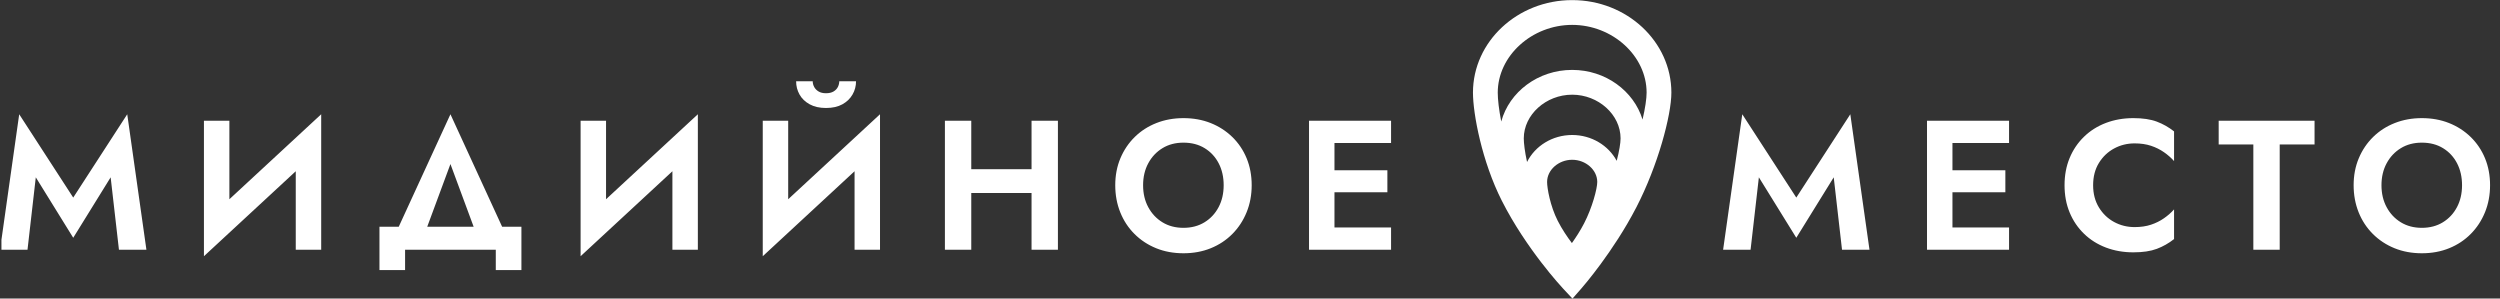 <svg width="268" height="32" viewBox="0 0 268 32" fill="none" xmlns="http://www.w3.org/2000/svg">
<rect x="0" y="0" width="268" height="32" fill="#333333" stroke="none"/>
<g clip-path="url(#clip0_2045_8)">
<path d="M168.538 17.128C167.08 17.128 165.849 18.216 165.849 19.506C165.849 20.173 166.181 22.076 166.981 23.655C167.446 24.573 168.022 25.416 168.507 26.058C168.92 25.479 169.402 24.742 169.815 23.944C170.689 22.256 171.226 20.221 171.226 19.506C171.226 18.216 169.995 17.128 168.538 17.128ZM168.538 10.151C165.725 10.151 163.349 12.296 163.349 14.835C163.349 15.344 163.459 16.265 163.699 17.365C164.555 15.656 166.402 14.471 168.538 14.471C170.622 14.471 172.431 15.6 173.312 17.242C173.584 16.195 173.725 15.333 173.725 14.835C173.725 12.296 171.35 10.151 168.538 10.151ZM168.538 2.668C164.213 2.668 160.559 5.992 160.559 9.926C160.559 10.651 160.681 11.745 160.933 13.028C161.795 9.851 164.878 7.494 168.538 7.494C172.116 7.494 175.142 9.748 176.081 12.818C176.368 11.584 176.516 10.57 176.516 9.926C176.516 5.992 172.862 2.668 168.538 2.668ZM168.569 32.011L167.567 30.939C167.407 30.768 163.61 26.681 161.002 21.533C158.864 17.314 157.902 12.206 157.902 9.926C157.902 4.459 162.673 0.011 168.538 0.011C174.401 0.011 179.172 4.459 179.172 9.926C179.172 12.351 177.734 17.747 175.411 22.235C172.949 26.99 169.675 30.75 169.537 30.907L168.569 32.011Z" fill="white"/>
<path fill-rule="evenodd" clip-rule="evenodd" d="M91.609 26.775H94.337V12.248L84.494 21.358V12.94H81.767V27.467L91.609 18.357V26.775ZM87.281 9.323C87.175 9.125 87.123 8.921 87.123 8.71H85.344C85.344 9.224 85.466 9.699 85.709 10.133C85.953 10.569 86.316 10.917 86.797 11.181C87.277 11.445 87.86 11.576 88.546 11.576C89.244 11.576 89.83 11.445 90.305 11.181C90.779 10.917 91.141 10.569 91.391 10.133C91.642 9.699 91.767 9.224 91.767 8.71H89.969C89.969 8.921 89.919 9.125 89.82 9.323C89.721 9.521 89.567 9.682 89.356 9.807C89.145 9.933 88.875 9.995 88.546 9.995C88.229 9.995 87.966 9.933 87.755 9.807C87.544 9.682 87.386 9.521 87.281 9.323ZM2.948 26.775H0.003L2.059 12.248L7.85 21.181L13.64 12.248L15.696 26.775H12.751L11.862 19.008L7.85 25.49L3.837 19.008L2.948 26.775ZM34.432 26.775H31.705V18.357L21.862 27.466V12.94H24.59V21.358L34.432 12.248V26.775ZM42.746 24.304L48.287 12.248L53.827 24.304H55.896V28.949H53.148V26.775H43.425V28.949H40.678V24.304H42.746ZM50.774 24.304L48.287 17.584L45.8 24.304H50.774ZM74.81 26.775H72.082V18.357L62.24 27.466V12.94H64.968V21.358L74.81 12.248V26.775ZM113.409 12.94V26.775H110.582V20.687H104.12V26.775H101.294V12.94H104.12V18.138H110.582V12.94H113.409ZM124.615 23.83C123.969 23.435 123.462 22.895 123.093 22.209C122.724 21.525 122.54 20.741 122.54 19.857C122.54 18.975 122.724 18.191 123.093 17.505C123.462 16.82 123.969 16.28 124.615 15.885C125.26 15.489 126.011 15.292 126.868 15.292C127.737 15.292 128.495 15.489 129.141 15.885C129.786 16.28 130.287 16.82 130.643 17.505C130.999 18.191 131.177 18.975 131.177 19.857C131.177 20.741 130.995 21.525 130.633 22.209C130.27 22.895 129.766 23.435 129.121 23.83C128.475 24.225 127.724 24.423 126.868 24.423C126.011 24.423 125.26 24.225 124.615 23.83ZM121.65 14.679C120.991 15.325 120.477 16.086 120.109 16.962C119.74 17.838 119.555 18.803 119.555 19.857C119.555 20.898 119.733 21.863 120.089 22.753C120.445 23.642 120.952 24.416 121.611 25.075C122.269 25.734 123.043 26.245 123.933 26.607C124.822 26.969 125.801 27.15 126.868 27.15C127.935 27.15 128.914 26.969 129.803 26.607C130.692 26.245 131.463 25.734 132.115 25.075C132.768 24.416 133.275 23.642 133.637 22.753C133.999 21.863 134.181 20.898 134.181 19.857C134.181 18.803 133.999 17.838 133.637 16.962C133.275 16.086 132.761 15.325 132.096 14.679C131.43 14.034 130.656 13.536 129.773 13.187C128.89 12.838 127.922 12.663 126.868 12.663C125.827 12.663 124.862 12.838 123.973 13.187C123.083 13.536 122.309 14.034 121.65 14.679ZM140.327 26.775H149.122V24.383H143.055V20.609H148.727V18.256H143.055V15.331H149.122V12.94H140.327V26.775ZM184.717 26.775H187.661L188.551 19.008L192.563 25.49L196.575 19.008L197.465 26.775H200.409L198.353 12.248L192.563 21.181L186.772 12.248L184.717 26.775ZM206.575 26.775H215.37V24.383H209.303V20.609H214.975V18.256H209.303V15.331H215.37V12.94H206.575V26.775ZM226.636 23.8C225.964 23.438 225.42 22.918 225.005 22.239C224.59 21.561 224.383 20.767 224.383 19.857C224.383 18.935 224.59 18.138 225.005 17.466C225.42 16.794 225.964 16.277 226.636 15.915C227.308 15.552 228.039 15.371 228.83 15.371C229.488 15.371 230.075 15.457 230.589 15.628C231.103 15.799 231.567 16.03 231.982 16.32C232.397 16.609 232.756 16.926 233.059 17.268V14.086C232.492 13.639 231.876 13.289 231.211 13.039C230.546 12.789 229.706 12.663 228.691 12.663C227.637 12.663 226.659 12.835 225.756 13.177C224.854 13.52 224.069 14.014 223.404 14.66C222.739 15.305 222.225 16.066 221.863 16.942C221.5 17.819 221.319 18.79 221.319 19.857C221.319 20.924 221.5 21.896 221.863 22.773C222.225 23.649 222.739 24.41 223.404 25.056C224.069 25.701 224.854 26.195 225.756 26.538C226.659 26.88 227.637 27.051 228.691 27.051C229.706 27.051 230.546 26.927 231.211 26.676C231.876 26.426 232.492 26.077 233.059 25.628V22.447C232.756 22.789 232.397 23.105 231.982 23.395C231.567 23.685 231.103 23.916 230.589 24.087C230.075 24.259 229.488 24.344 228.83 24.344C228.039 24.344 227.308 24.163 226.636 23.8ZM237.842 12.94H248.12V15.489H244.384V26.775H241.558V15.489H237.842V12.94ZM257.369 23.83C256.723 23.435 256.216 22.895 255.847 22.209C255.478 21.525 255.294 20.741 255.294 19.857C255.294 18.975 255.478 18.191 255.847 17.505C256.216 16.82 256.723 16.28 257.369 15.885C258.015 15.489 258.766 15.292 259.622 15.292C260.492 15.292 261.249 15.489 261.895 15.885C262.54 16.28 263.041 16.82 263.397 17.505C263.753 18.191 263.931 18.975 263.931 19.857C263.931 20.741 263.749 21.525 263.387 22.209C263.024 22.895 262.52 23.435 261.875 23.83C261.23 24.225 260.478 24.423 259.622 24.423C258.766 24.423 258.015 24.225 257.369 23.83ZM254.404 14.679C253.745 15.325 253.231 16.086 252.863 16.962C252.494 17.838 252.309 18.803 252.309 19.857C252.309 20.898 252.488 21.863 252.843 22.753C253.199 23.642 253.706 24.416 254.365 25.075C255.024 25.734 255.797 26.245 256.687 26.607C257.576 26.969 258.555 27.15 259.622 27.15C260.689 27.15 261.668 26.969 262.557 26.607C263.447 26.245 264.217 25.734 264.869 25.075C265.522 24.416 266.029 23.642 266.392 22.753C266.753 21.863 266.935 20.898 266.935 19.857C266.935 18.803 266.753 17.838 266.392 16.962C266.029 16.086 265.515 15.325 264.85 14.679C264.184 14.034 263.41 13.536 262.528 13.187C261.644 12.838 260.676 12.663 259.622 12.663C258.581 12.663 257.616 12.838 256.727 13.187C255.837 13.536 255.063 14.034 254.404 14.679Z" fill="white"/>
</g>
<defs>
<clipPath id="clip0_2045_8">
<rect width="266.932" height="32" fill="white" transform="translate(0.155)"/>
</clipPath>
</defs>
</svg>
